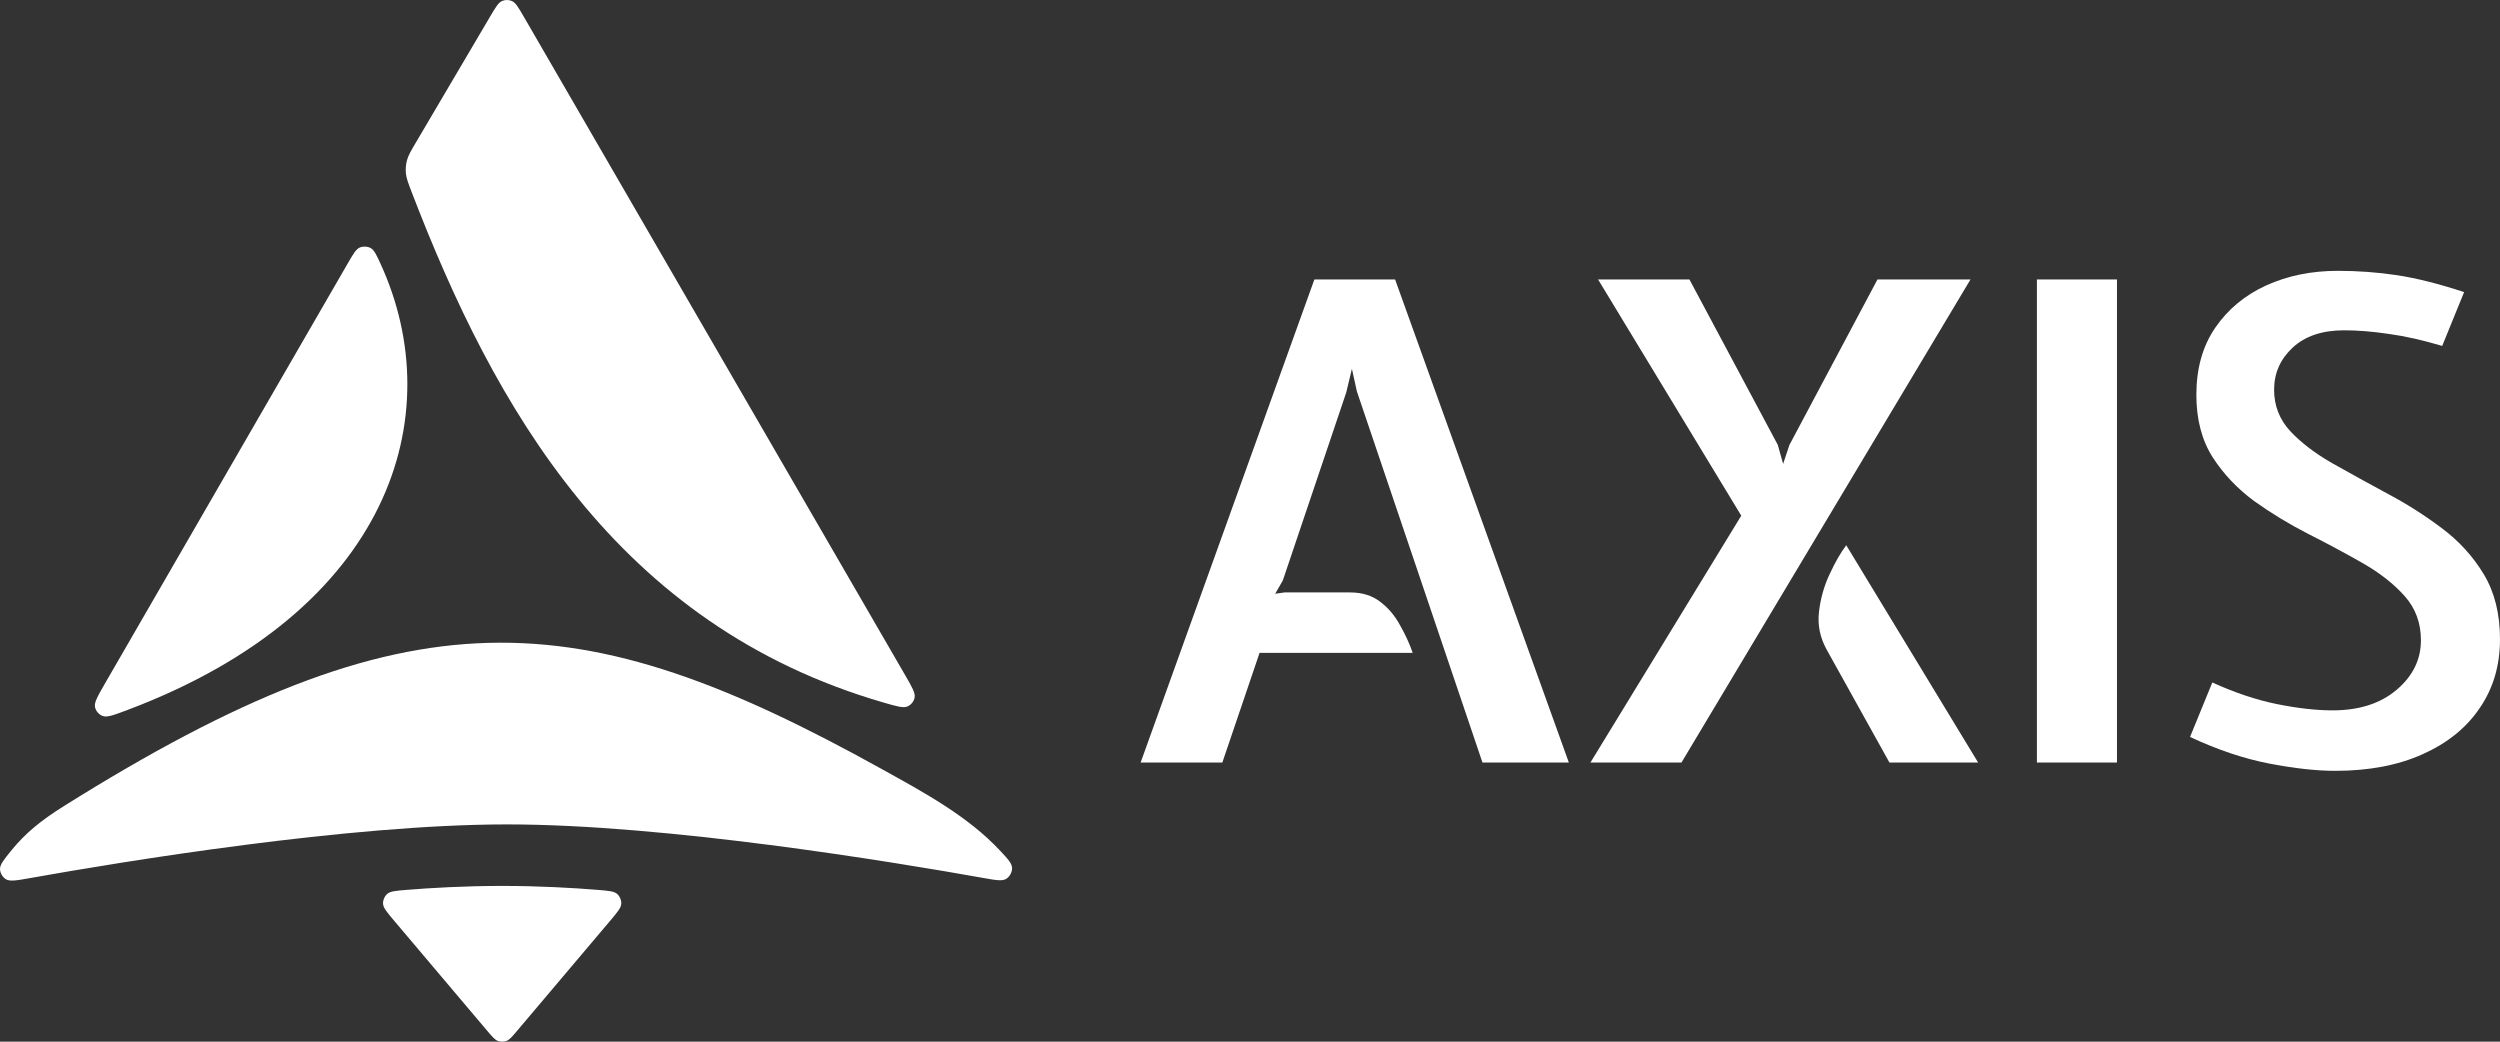 <svg width="480" height="200" viewBox="0 0 480 200" fill="none" xmlns="http://www.w3.org/2000/svg">
<rect x="0" y="0" width="480" height="200" fill="#333333" stroke="none"/>
<g clip-path="url(#clip0_40_358)">
<path d="M100.618 3.295C99.546 1.445 99.01 0.52 98.308 0.207C97.696 -0.066 96.996 -0.069 96.382 0.199C95.678 0.507 95.135 1.428 94.049 3.271L79.894 27.288C78.892 28.989 78.391 29.84 78.142 30.764C77.924 31.572 77.851 32.446 77.932 33.279C78.024 34.232 78.37 35.131 79.06 36.93C94.858 78.089 118.418 120.085 169.718 134.911C172.215 135.633 173.464 135.993 174.269 135.627C174.945 135.318 175.469 134.654 175.609 133.926C175.776 133.063 175.11 131.911 173.776 129.609L100.618 3.295Z" fill="white"/>
<path d="M24.586 136.271C21.894 137.289 20.548 137.798 19.695 137.465C18.976 137.185 18.406 136.52 18.242 135.769C18.046 134.879 18.78 133.609 20.247 131.071L66.801 50.52C67.842 48.719 68.362 47.819 69.111 47.511C69.73 47.257 70.532 47.294 71.124 47.605C71.841 47.981 72.248 48.869 73.061 50.644C86.448 79.85 74.92 117.251 24.586 136.271Z" fill="white"/>
<path d="M2.251 163.199C0.723 165.074 -0.041 166.012 0.002 166.912C0.037 167.644 0.502 168.427 1.13 168.812C1.901 169.284 3.206 169.05 5.815 168.585C23.66 165.399 66.914 158.285 97.35 158.285C127.789 158.285 171.05 165.399 188.894 168.585C191.262 169.007 192.445 169.219 193.229 168.718C193.849 168.321 194.319 167.467 194.321 166.735C194.322 165.807 193.591 165.019 192.125 163.441C185.841 156.681 177.401 152.156 169.294 147.656C110.886 115.229 78.759 113.114 12.31 154.742C7.823 157.553 4.867 159.989 2.251 163.199Z" fill="white"/>
<path d="M75.719 176.833C74.293 175.146 73.58 174.304 73.546 173.5C73.516 172.815 73.811 172.112 74.321 171.651C74.92 171.11 76 171.023 78.161 170.849C82.749 170.478 89.231 170.097 96.416 170.097C103.601 170.097 110.083 170.478 114.67 170.849C116.831 171.023 117.912 171.11 118.51 171.651C119.02 172.112 119.315 172.815 119.286 173.5C119.251 174.304 118.538 175.146 117.112 176.833L99.322 197.87C98.323 199.051 97.824 199.643 97.227 199.859C96.703 200.047 96.129 200.047 95.605 199.859C95.008 199.643 94.508 199.051 93.509 197.87L75.719 176.833Z" fill="white"/>
<path d="M219 146.405L252.359 53.658H267.859L301.218 146.405H284.634L260.524 75.155L259.567 70.817L258.482 75.346L246.3 111.45L244.833 114.001L246.619 113.746H259.184C261.523 113.746 263.458 114.342 264.988 115.532C266.562 116.723 267.837 118.233 268.815 120.061C269.836 121.847 270.644 123.612 271.239 125.355H241.835L234.691 146.405H219Z" fill="white"/>
<path d="M391.086 146.405V53.658H406.458V146.405H391.086Z" fill="white"/>
<path d="M448.363 148C444.749 148 440.518 147.532 435.67 146.597C430.822 145.661 425.762 143.96 420.489 141.494L424.763 131.033C429.058 132.989 433.182 134.371 437.137 135.179C441.134 135.987 444.706 136.391 447.853 136.391C452.955 136.391 457.059 135.072 460.163 132.436C463.267 129.799 464.819 126.631 464.819 122.932C464.819 119.615 463.778 116.787 461.694 114.448C459.61 112.109 456.931 110.004 453.657 108.133C450.383 106.262 446.896 104.391 443.197 102.52C439.54 100.649 436.074 98.543 432.8 96.205C429.568 93.823 426.91 91.017 424.827 87.785C422.743 84.51 421.701 80.513 421.701 75.793C421.701 70.732 422.913 66.437 425.337 62.908C427.761 59.378 431.014 56.678 435.096 54.807C439.221 52.935 443.813 52 448.873 52C452.7 52 456.464 52.276 460.163 52.829C463.863 53.382 468.179 54.466 473.111 56.082L468.902 66.416C465.202 65.31 461.8 64.545 458.696 64.12C455.592 63.652 452.722 63.418 450.085 63.418C445.875 63.418 442.58 64.524 440.199 66.735C437.817 68.946 436.627 71.647 436.627 74.836C436.627 77.898 437.669 80.555 439.752 82.809C441.836 85.021 444.515 87.062 447.789 88.933C451.106 90.804 454.614 92.739 458.313 94.737C462.013 96.694 465.5 98.905 468.774 101.371C472.091 103.838 474.791 106.793 476.875 110.238C478.958 113.682 480 117.85 480 122.74C480 127.758 478.703 132.159 476.109 135.944C473.558 139.729 469.901 142.684 465.138 144.811C460.418 146.937 454.827 148 448.363 148Z" fill="white"/>
<path fill-rule="evenodd" clip-rule="evenodd" d="M378.334 53.658L322.842 146.405H305.365L334.323 99.011L306.832 53.658H324.373L341.339 85.425L342.36 89.061L343.572 85.425L360.474 53.658H378.334Z" fill="white"/>
<path d="M379.801 146.405L354.479 104.688C353.416 106.092 352.353 107.942 351.289 110.238C350.226 112.492 349.546 114.894 349.248 117.446C348.951 119.997 349.44 122.421 350.715 124.718L362.771 146.405H379.801Z" fill="white"/>
</g>
<defs>
<clipPath id="clip0_40_358">
<rect width="480" height="200" fill="white"/>
</clipPath>
</defs>
</svg>
